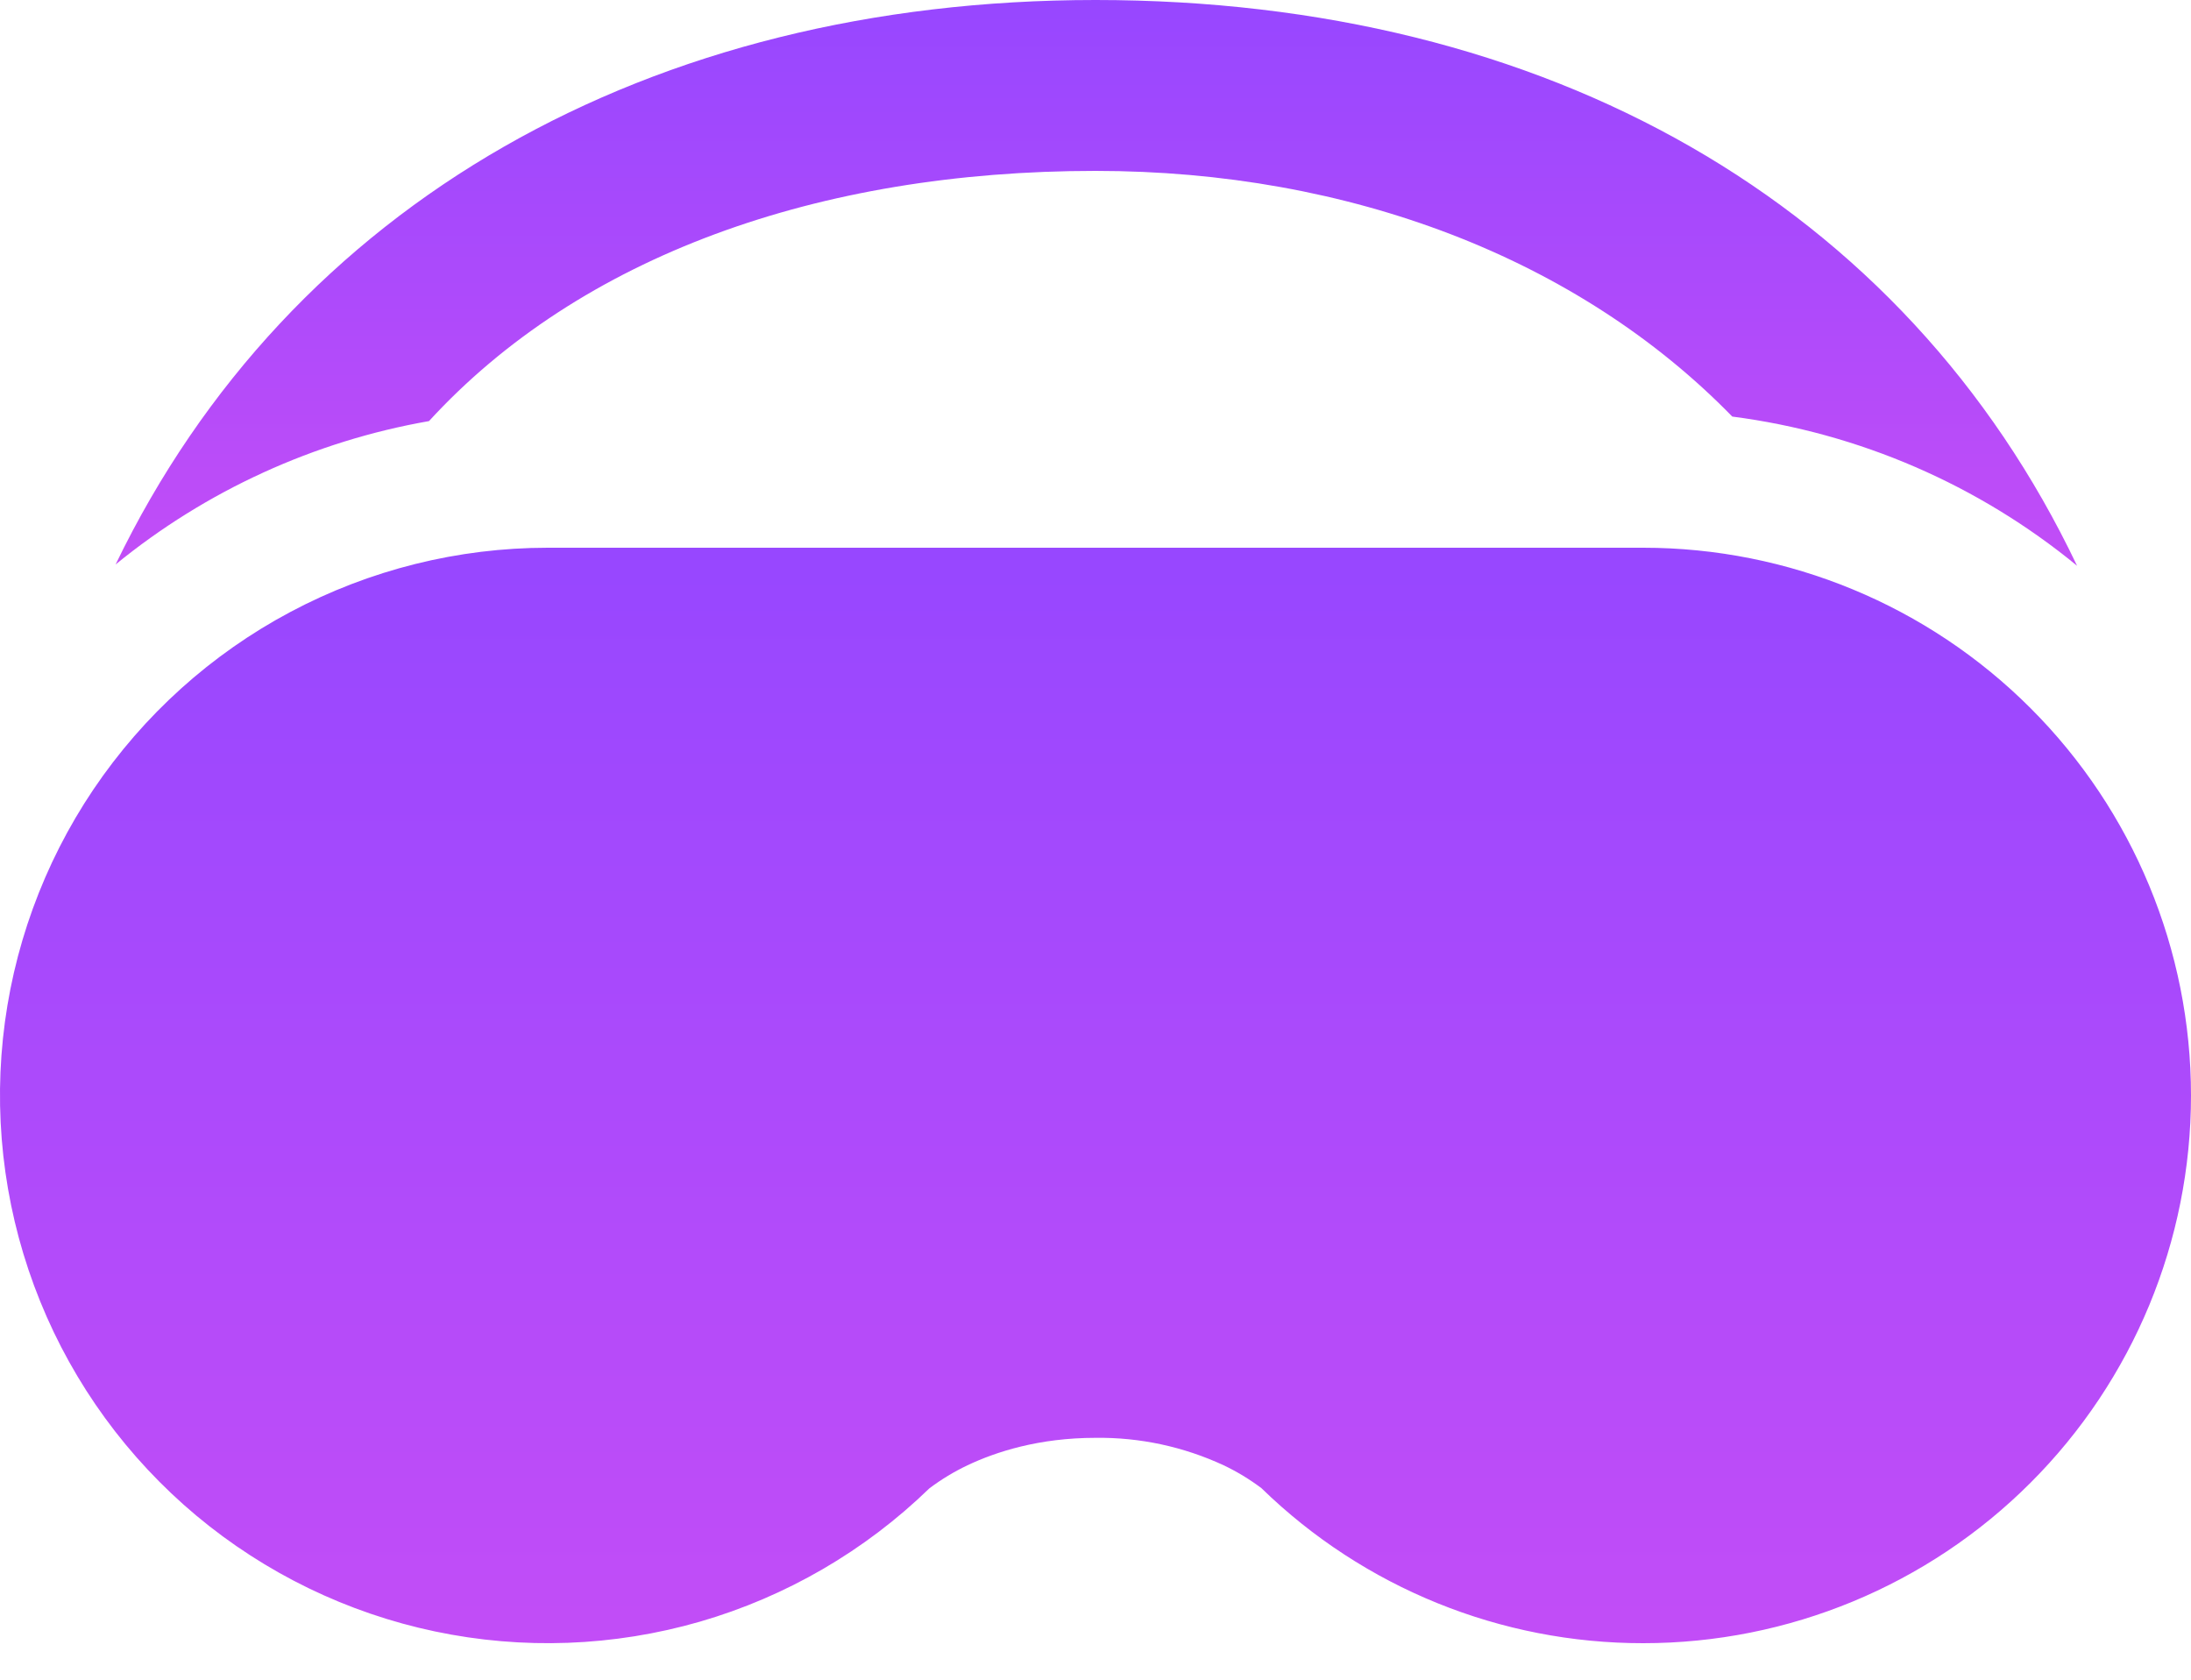 <svg width="30" height="23" viewBox="0 0 30 23" fill="none" xmlns="http://www.w3.org/2000/svg">
<path d="M15 2.34C18.482 2.34 21.611 3.542 23.719 5.704C25.453 5.929 27.089 6.637 28.44 7.747C26.076 2.779 21.178 0 15 0C8.906 0 3.975 2.775 1.583 7.729C2.821 6.718 4.299 6.042 5.874 5.766C7.943 3.51 11.201 2.34 15 2.34Z" fill="url(#paint0_linear_463_20)"/>
<path d="M22.5 22.5C20.549 22.502 18.675 21.742 17.276 20.381L17.273 20.378C17.111 20.256 16.938 20.151 16.755 20.064C16.206 19.809 15.606 19.68 15 19.688C14.224 19.688 13.633 19.881 13.247 20.064C13.064 20.151 12.89 20.256 12.728 20.378L12.724 20.381C11.842 21.237 10.764 21.863 9.584 22.205C8.403 22.546 7.157 22.592 5.955 22.339C4.753 22.086 3.631 21.541 2.688 20.753C1.746 19.965 1.011 18.957 0.55 17.819C0.088 16.68 -0.087 15.445 0.04 14.223C0.167 13.001 0.593 11.829 1.279 10.81C1.966 9.791 2.892 8.956 3.977 8.379C5.062 7.802 6.271 7.5 7.5 7.5H22.5C24.489 7.5 26.397 8.29 27.803 9.697C29.21 11.103 30 13.011 30 15C30 16.989 29.21 18.897 27.803 20.303C26.397 21.71 24.489 22.5 22.5 22.5Z" fill="url(#paint1_linear_463_20)"/>
<defs>
<linearGradient id="paint0_linear_463_20" x1="15.011" y1="0" x2="15.011" y2="7.747" gradientUnits="userSpaceOnUse">
<stop stop-color="#9747FF"/>
<stop offset="1" stop-color="#C24DF7"/>
</linearGradient>
<linearGradient id="paint1_linear_463_20" x1="15" y1="7.5" x2="15" y2="22.5" gradientUnits="userSpaceOnUse">
<stop stop-color="#9747FF"/>
<stop offset="1" stop-color="#C24DF7"/>
</linearGradient>
</defs>
</svg>
